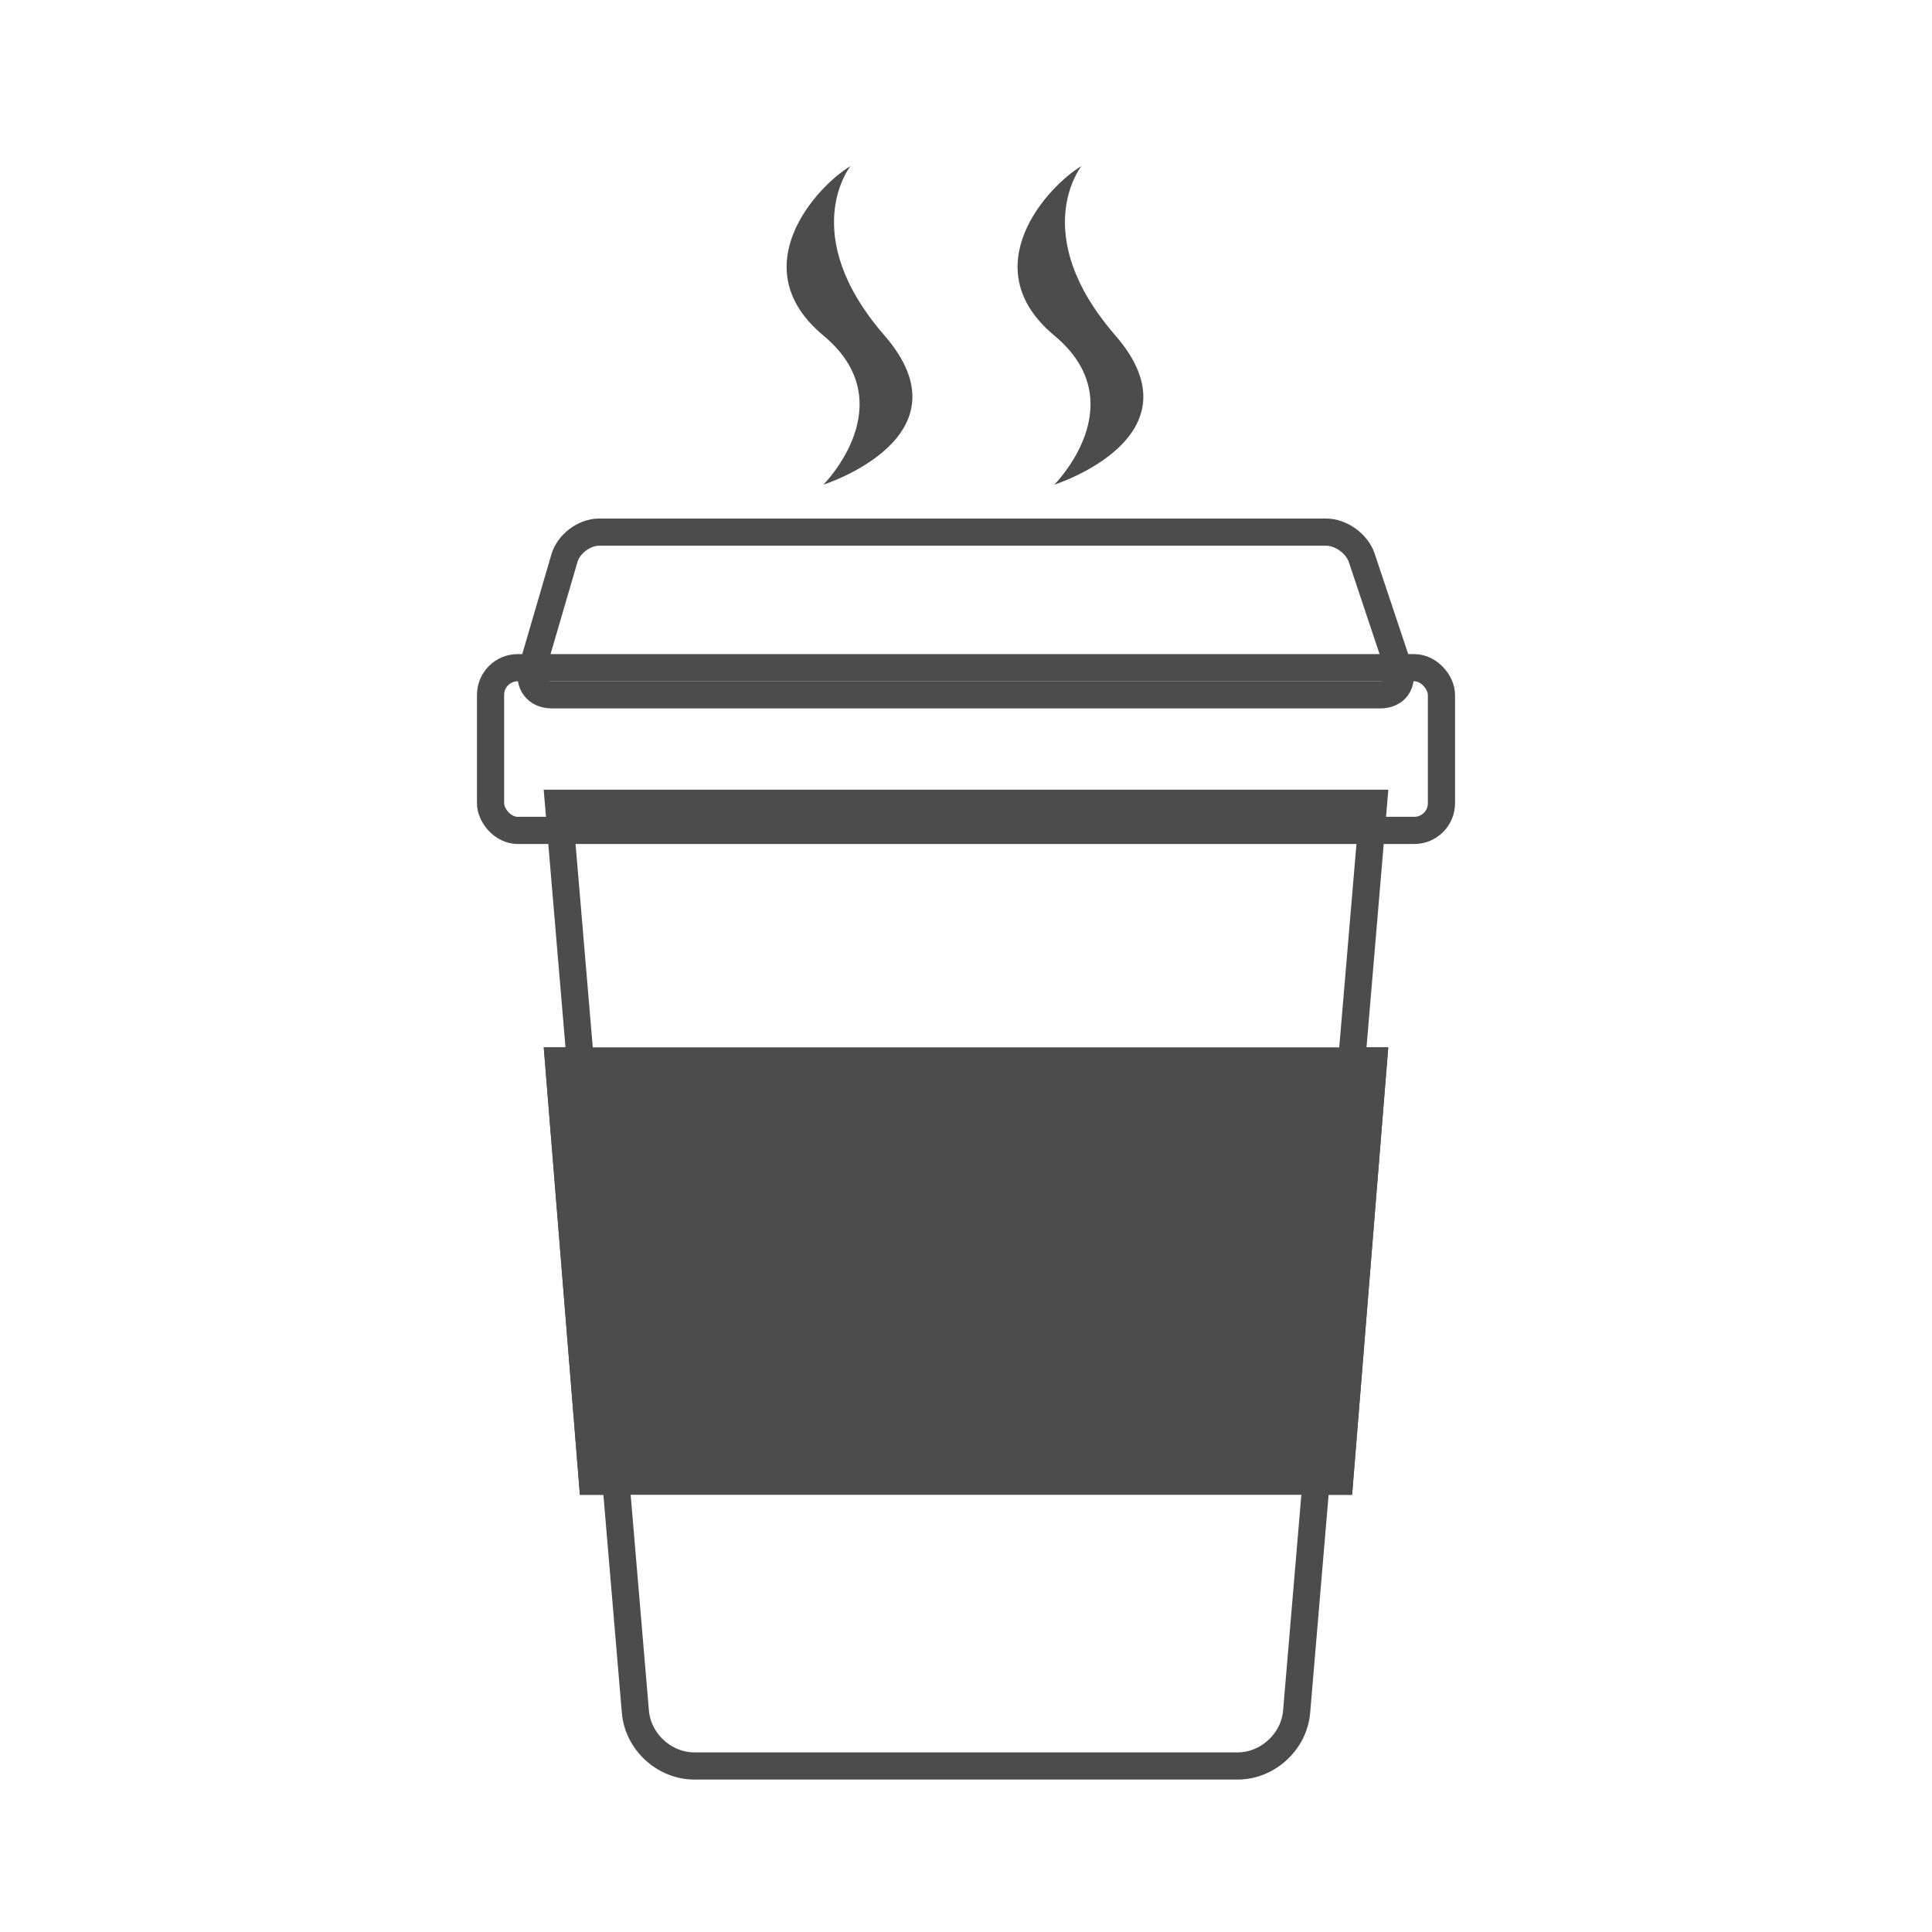 <?xml version="1.0" encoding="UTF-8" standalone="no"?>
<svg width="256px" height="256px" viewBox="0 0 256 256" version="1.1" xmlns="http://www.w3.org/2000/svg" xmlns:xlink="http://www.w3.org/1999/xlink" xmlns:sketch="http://www.bohemiancoding.com/sketch/ns">
    <!-- Generator: Sketch 3.2.2 (9983) - http://www.bohemiancoding.com/sketch -->
    <title>21-01-2015 - coffee</title>
    <desc>Created with Sketch.</desc>
    <defs></defs>
    <g id="January" stroke="none" stroke-width="1" fill="none" fill-rule="evenodd" sketch:type="MSPage">
        <g id="21-01-2015---coffee" sketch:type="MSArtboardGroup">
            <g id="coffee" sketch:type="MSLayerGroup" transform="translate(65, 22)">
                <g id="cup" transform="translate(0, 48.508)" stroke="#4C4C4C" stroke-width="3.6" sketch:type="MSShapeGroup">
                    <path d="M114.11,70.068 L117,35.932 L9,35.932 L11.89,70.068 L9,70.068 L13.5,125.763 L16.606,125.763 L19.192,156.314 C19.528,160.275 23.023,163.492 26.999,163.492 L99.001,163.492 C102.971,163.492 106.472,160.278 106.808,156.314 L109.394,125.763 L112.5,125.763 L117,70.068 L114.11,70.068 Z" id="Rectangle-99"></path>
                    <path d="M9,70.068 L117,70.068 L112.5,125.763 L13.5,125.763 L9,70.068 Z" id="Rectangle-103" fill="#4C4C4C"></path>
                    <rect id="Rectangle-100" x="0" y="17.966" width="126" height="21.559" rx="3.6"></rect>
                    <path d="M9.788,3.464 C10.347,1.551 12.405,0 14.393,0 L110.707,0 C112.691,0 114.812,1.533 115.441,3.416 L120.359,18.143 C120.989,20.03 119.891,21.559 117.902,21.559 L8.098,21.559 C6.111,21.559 4.953,20.009 5.512,18.095 L9.788,3.464 Z" id="Rectangle-101"></path>
                </g>
                <g id="steam" transform="translate(38.7, 0)" fill="#4C4C4C" sketch:type="MSShapeGroup">
                    <path d="M5.4,42.22 C5.4,42.22 16.2,31.441 5.4,22.458 C-5.4,13.475 4.5,2.695 9,0 C9,0 1.8,8.983 13.5,22.458 C25.2,35.932 5.4,42.22 5.4,42.22 Z" id="Path-90"></path>
                    <path d="M36,42.22 C36,42.22 46.8,31.441 36,22.458 C25.2,13.475 35.1,2.695 39.6,0 C39.6,0 32.4,8.983 44.1,22.458 C55.8,35.932 36,42.22 36,42.22 Z" id="Path-91"></path>
                </g>
            </g>
        </g>
    </g>
</svg>